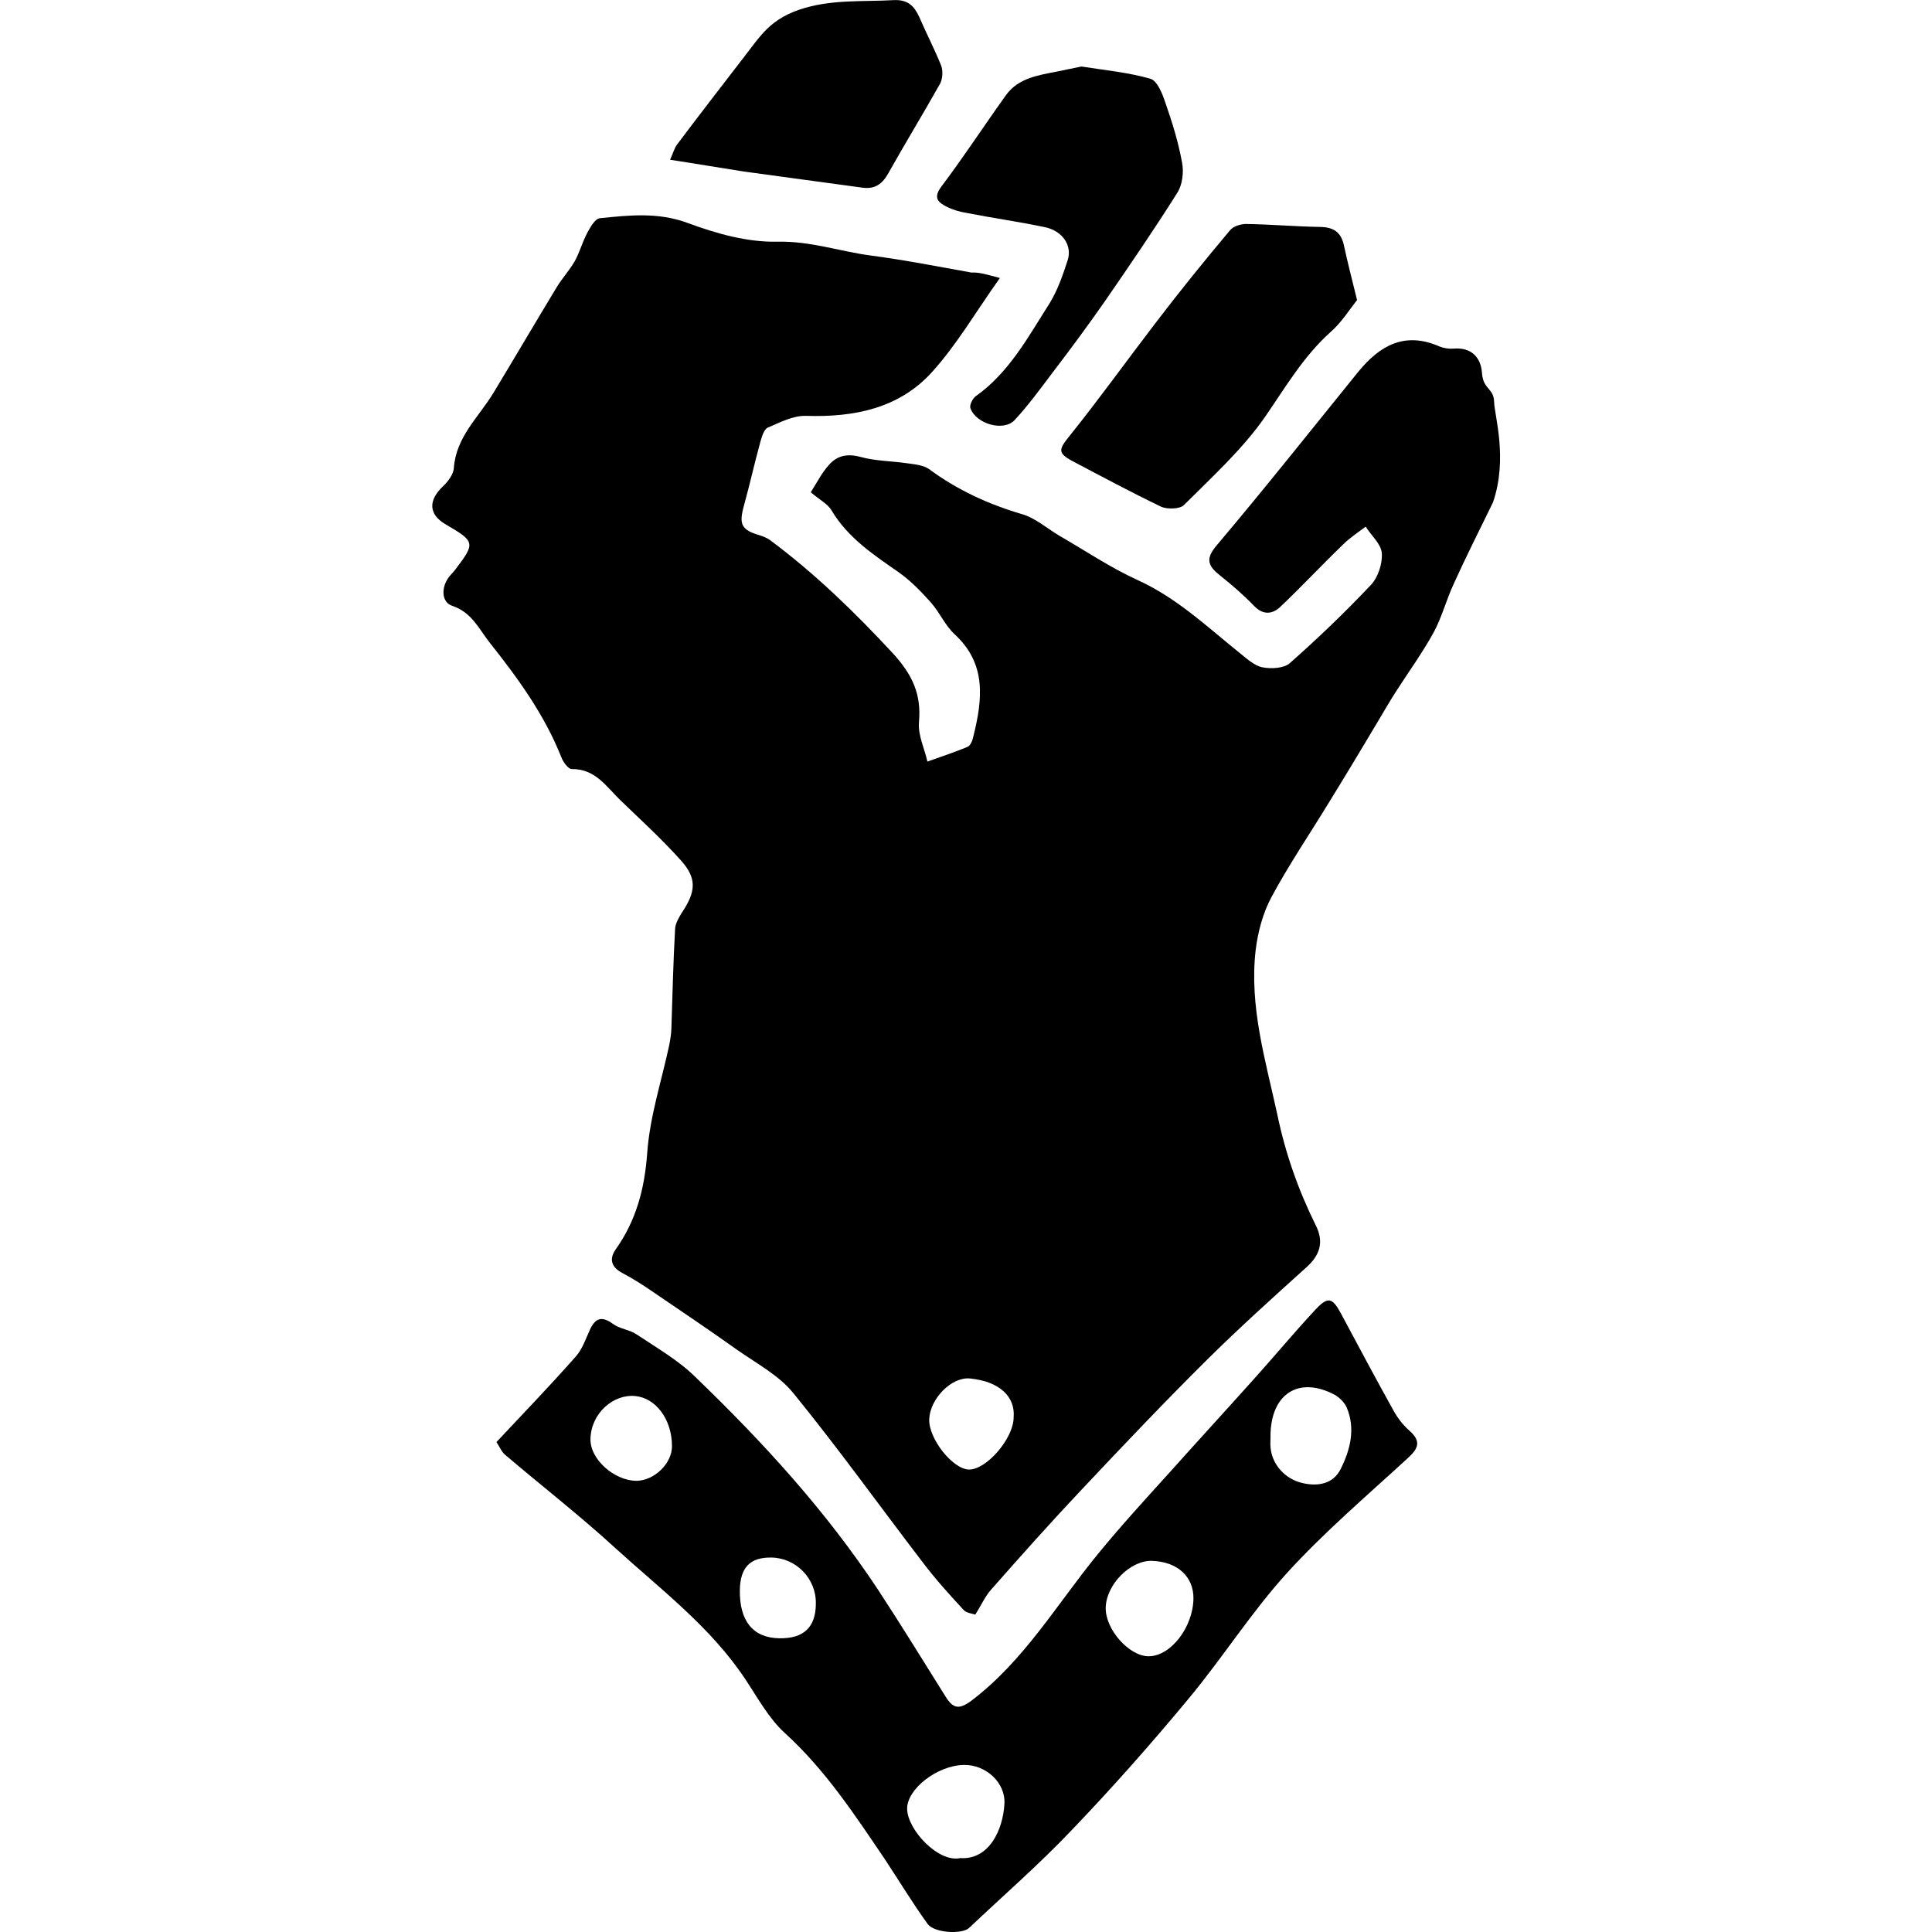 <!-- Generated by IcoMoon.io -->
<svg version="1.1" xmlns="http://www.w3.org/2000/svg" width="32" height="32" viewBox="0 0 32 32">
<title>misc-glove</title>
<path d="M16.558 4.609c-0.401 0.565-0.711 1.1-1.118 1.55-0.547 0.608-1.295 0.754-2.091 0.729-0.213-0.006-0.432 0.109-0.632 0.195-0.061 0.024-0.097 0.146-0.122 0.231-0.097 0.353-0.176 0.711-0.274 1.064-0.085 0.31-0.043 0.401 0.274 0.492 0.055 0.018 0.115 0.043 0.164 0.079 0.742 0.553 1.398 1.191 2.030 1.872 0.322 0.353 0.474 0.675 0.432 1.143-0.018 0.213 0.091 0.432 0.14 0.65 0.219-0.079 0.444-0.152 0.663-0.243 0.049-0.018 0.085-0.109 0.097-0.17 0.152-0.614 0.225-1.204-0.31-1.696-0.158-0.146-0.249-0.365-0.395-0.529-0.158-0.176-0.328-0.353-0.523-0.492-0.419-0.292-0.845-0.571-1.118-1.027-0.067-0.115-0.207-0.182-0.346-0.304 0.097-0.152 0.182-0.322 0.304-0.456 0.134-0.152 0.304-0.188 0.523-0.128 0.243 0.067 0.511 0.067 0.76 0.103 0.128 0.018 0.274 0.030 0.371 0.097 0.468 0.346 0.985 0.584 1.544 0.748 0.225 0.067 0.413 0.237 0.62 0.359 0.432 0.249 0.845 0.529 1.301 0.736 0.638 0.292 1.131 0.76 1.659 1.185 0.122 0.097 0.255 0.225 0.395 0.255 0.146 0.030 0.359 0.018 0.456-0.067 0.468-0.413 0.918-0.845 1.343-1.295 0.122-0.128 0.195-0.359 0.182-0.529-0.012-0.152-0.176-0.292-0.267-0.438-0.128 0.097-0.261 0.182-0.377 0.298-0.353 0.34-0.687 0.699-1.046 1.039-0.128 0.115-0.28 0.128-0.425-0.024-0.176-0.182-0.365-0.346-0.565-0.505s-0.249-0.274-0.049-0.505c0.796-0.942 1.562-1.909 2.34-2.869 0.359-0.438 0.772-0.669 1.343-0.419 0.073 0.030 0.158 0.043 0.237 0.036 0.292-0.024 0.45 0.146 0.468 0.401 0.018 0.28 0.195 0.249 0.201 0.48s0.231 0.936-0.018 1.665c-0.231 0.474-0.45 0.906-0.65 1.349-0.122 0.261-0.195 0.547-0.328 0.796-0.182 0.334-0.407 0.644-0.614 0.966-0.115 0.176-0.219 0.359-0.328 0.541-0.261 0.438-0.523 0.875-0.79 1.307-0.322 0.529-0.669 1.039-0.96 1.58-0.14 0.261-0.225 0.577-0.261 0.875-0.109 0.936 0.164 1.83 0.359 2.729 0.134 0.644 0.346 1.246 0.638 1.836 0.134 0.267 0.073 0.486-0.158 0.693-0.553 0.498-1.106 0.997-1.635 1.52-0.705 0.699-1.392 1.422-2.073 2.146-0.517 0.547-1.015 1.106-1.514 1.672-0.097 0.109-0.158 0.249-0.261 0.413-0.049-0.018-0.146-0.024-0.195-0.079-0.231-0.249-0.462-0.505-0.669-0.778-0.717-0.936-1.404-1.896-2.152-2.814-0.237-0.292-0.602-0.486-0.924-0.711-0.468-0.334-0.948-0.656-1.422-0.979-0.158-0.109-0.316-0.207-0.486-0.298-0.182-0.097-0.219-0.231-0.109-0.389 0.34-0.48 0.48-1.003 0.523-1.599 0.043-0.602 0.237-1.191 0.365-1.787 0.018-0.097 0.036-0.201 0.036-0.298 0.018-0.541 0.030-1.088 0.061-1.629 0.006-0.091 0.061-0.182 0.109-0.261 0.237-0.353 0.255-0.571-0.012-0.869-0.316-0.353-0.669-0.675-1.009-1.003-0.231-0.225-0.413-0.517-0.802-0.511-0.055 0-0.14-0.115-0.17-0.195-0.28-0.705-0.717-1.307-1.185-1.896-0.182-0.231-0.298-0.505-0.626-0.614-0.164-0.055-0.182-0.274-0.073-0.444 0.036-0.061 0.091-0.103 0.134-0.164 0.328-0.432 0.322-0.456-0.17-0.742-0.28-0.164-0.286-0.395-0.043-0.626 0.085-0.079 0.176-0.201 0.182-0.304 0.036-0.517 0.413-0.845 0.656-1.246 0.353-0.584 0.699-1.173 1.052-1.757 0.091-0.146 0.207-0.274 0.292-0.419 0.085-0.152 0.128-0.322 0.213-0.48 0.049-0.091 0.128-0.231 0.207-0.237 0.486-0.049 0.96-0.103 1.453 0.079 0.474 0.176 0.991 0.322 1.489 0.31 0.547-0.012 1.039 0.164 1.556 0.231 0.553 0.073 1.106 0.182 1.653 0.28 0.134-0.006 0.243 0.030 0.474 0.091zM16.789 23.476c0.030-0.34-0.231-0.596-0.723-0.644-0.31-0.030-0.663 0.34-0.675 0.675-0.012 0.322 0.389 0.827 0.656 0.833 0.292 0.006 0.742-0.517 0.742-0.863z"></path>
<path d="M8.224 23.884c0.462-0.492 0.9-0.948 1.313-1.416 0.109-0.122 0.164-0.292 0.237-0.45 0.091-0.195 0.201-0.219 0.377-0.091 0.115 0.085 0.28 0.097 0.395 0.176 0.328 0.219 0.687 0.425 0.966 0.699 1.124 1.082 2.17 2.225 3.033 3.532 0.383 0.584 0.748 1.179 1.118 1.769 0.122 0.195 0.219 0.219 0.425 0.067 0.875-0.663 1.416-1.599 2.097-2.431 0.383-0.468 0.79-0.912 1.191-1.355 0.468-0.523 0.942-1.039 1.41-1.562 0.334-0.371 0.656-0.76 0.997-1.125 0.213-0.231 0.286-0.207 0.432 0.067 0.286 0.535 0.571 1.070 0.869 1.605 0.067 0.122 0.158 0.237 0.261 0.328 0.207 0.182 0.14 0.304-0.036 0.462-0.675 0.62-1.374 1.216-1.994 1.896-0.584 0.644-1.058 1.392-1.617 2.067-0.62 0.748-1.264 1.477-1.939 2.182-0.541 0.571-1.137 1.088-1.708 1.629-0.115 0.109-0.577 0.085-0.687-0.067-0.249-0.346-0.474-0.717-0.711-1.076-0.498-0.735-0.985-1.477-1.653-2.085-0.267-0.243-0.45-0.584-0.656-0.893-0.577-0.869-1.404-1.489-2.158-2.176-0.584-0.535-1.21-1.021-1.817-1.538-0.061-0.049-0.097-0.14-0.146-0.213zM15.907 30.776c0.48 0.030 0.705-0.474 0.729-0.893 0.024-0.359-0.31-0.656-0.669-0.65-0.444 0.006-0.948 0.401-0.942 0.729 0.006 0.346 0.517 0.893 0.881 0.814zM19.767 26.479c0.006-0.365-0.267-0.614-0.687-0.626-0.359-0.012-0.76 0.395-0.766 0.778-0.006 0.359 0.389 0.802 0.711 0.802 0.365 0 0.735-0.48 0.742-0.954zM21.044 23.792c0 0.061-0.006 0.122 0 0.182 0.024 0.28 0.237 0.523 0.529 0.59 0.261 0.061 0.511 0.012 0.632-0.231 0.158-0.316 0.249-0.663 0.103-1.015-0.036-0.085-0.115-0.164-0.195-0.213-0.602-0.322-1.070-0.018-1.070 0.687zM11.13 23.956c0-0.456-0.274-0.802-0.608-0.833-0.359-0.036-0.729 0.28-0.742 0.705-0.012 0.34 0.395 0.699 0.766 0.699 0.292-0.006 0.584-0.286 0.584-0.571zM12.911 27.135c0.401 0.006 0.602-0.182 0.602-0.577 0.006-0.413-0.328-0.754-0.736-0.76-0.353-0.006-0.517 0.164-0.523 0.541-0.006 0.511 0.219 0.79 0.656 0.796z"></path>
<path d="M22.478 4.968c-0.134 0.17-0.261 0.377-0.444 0.535-0.444 0.401-0.736 0.9-1.070 1.386-0.377 0.547-0.881 1.003-1.355 1.477-0.067 0.067-0.28 0.073-0.383 0.024-0.492-0.237-0.979-0.498-1.465-0.754-0.249-0.134-0.225-0.195-0.043-0.419 0.492-0.614 0.954-1.258 1.434-1.884 0.395-0.517 0.802-1.021 1.222-1.52 0.055-0.067 0.176-0.103 0.267-0.103 0.413 0.006 0.827 0.043 1.234 0.049 0.213 0.006 0.334 0.085 0.383 0.298 0.061 0.286 0.134 0.565 0.219 0.912z"></path>
<path d="M17.913 1.102c0.389 0.061 0.772 0.097 1.137 0.201 0.115 0.030 0.201 0.243 0.249 0.389 0.115 0.328 0.219 0.663 0.28 1.003 0.030 0.158 0.006 0.365-0.079 0.498-0.383 0.608-0.79 1.203-1.197 1.793-0.28 0.401-0.571 0.796-0.869 1.185-0.201 0.267-0.401 0.541-0.626 0.784-0.182 0.201-0.644 0.067-0.735-0.195-0.018-0.049 0.036-0.158 0.085-0.195 0.559-0.395 0.875-0.991 1.228-1.544 0.134-0.219 0.219-0.468 0.298-0.711s-0.085-0.486-0.377-0.547c-0.432-0.091-0.869-0.152-1.301-0.237-0.109-0.018-0.219-0.049-0.316-0.097-0.146-0.073-0.243-0.146-0.097-0.34 0.371-0.492 0.711-1.015 1.070-1.514 0.201-0.28 0.529-0.328 0.839-0.389 0.152-0.030 0.292-0.061 0.413-0.085z"></path>
<path d="M11.099 2.646c0.055-0.122 0.073-0.201 0.122-0.261 0.365-0.486 0.742-0.973 1.112-1.453 0.097-0.128 0.195-0.261 0.298-0.377 0.164-0.182 0.346-0.304 0.608-0.395 0.523-0.176 1.039-0.128 1.562-0.158 0.237-0.012 0.34 0.097 0.425 0.28 0.115 0.267 0.249 0.523 0.359 0.796 0.036 0.085 0.030 0.219-0.012 0.304-0.28 0.498-0.577 0.985-0.857 1.483-0.097 0.176-0.219 0.274-0.432 0.243-0.656-0.091-1.313-0.176-1.963-0.267-0.395-0.061-0.784-0.128-1.222-0.195z"></path>
</svg>
